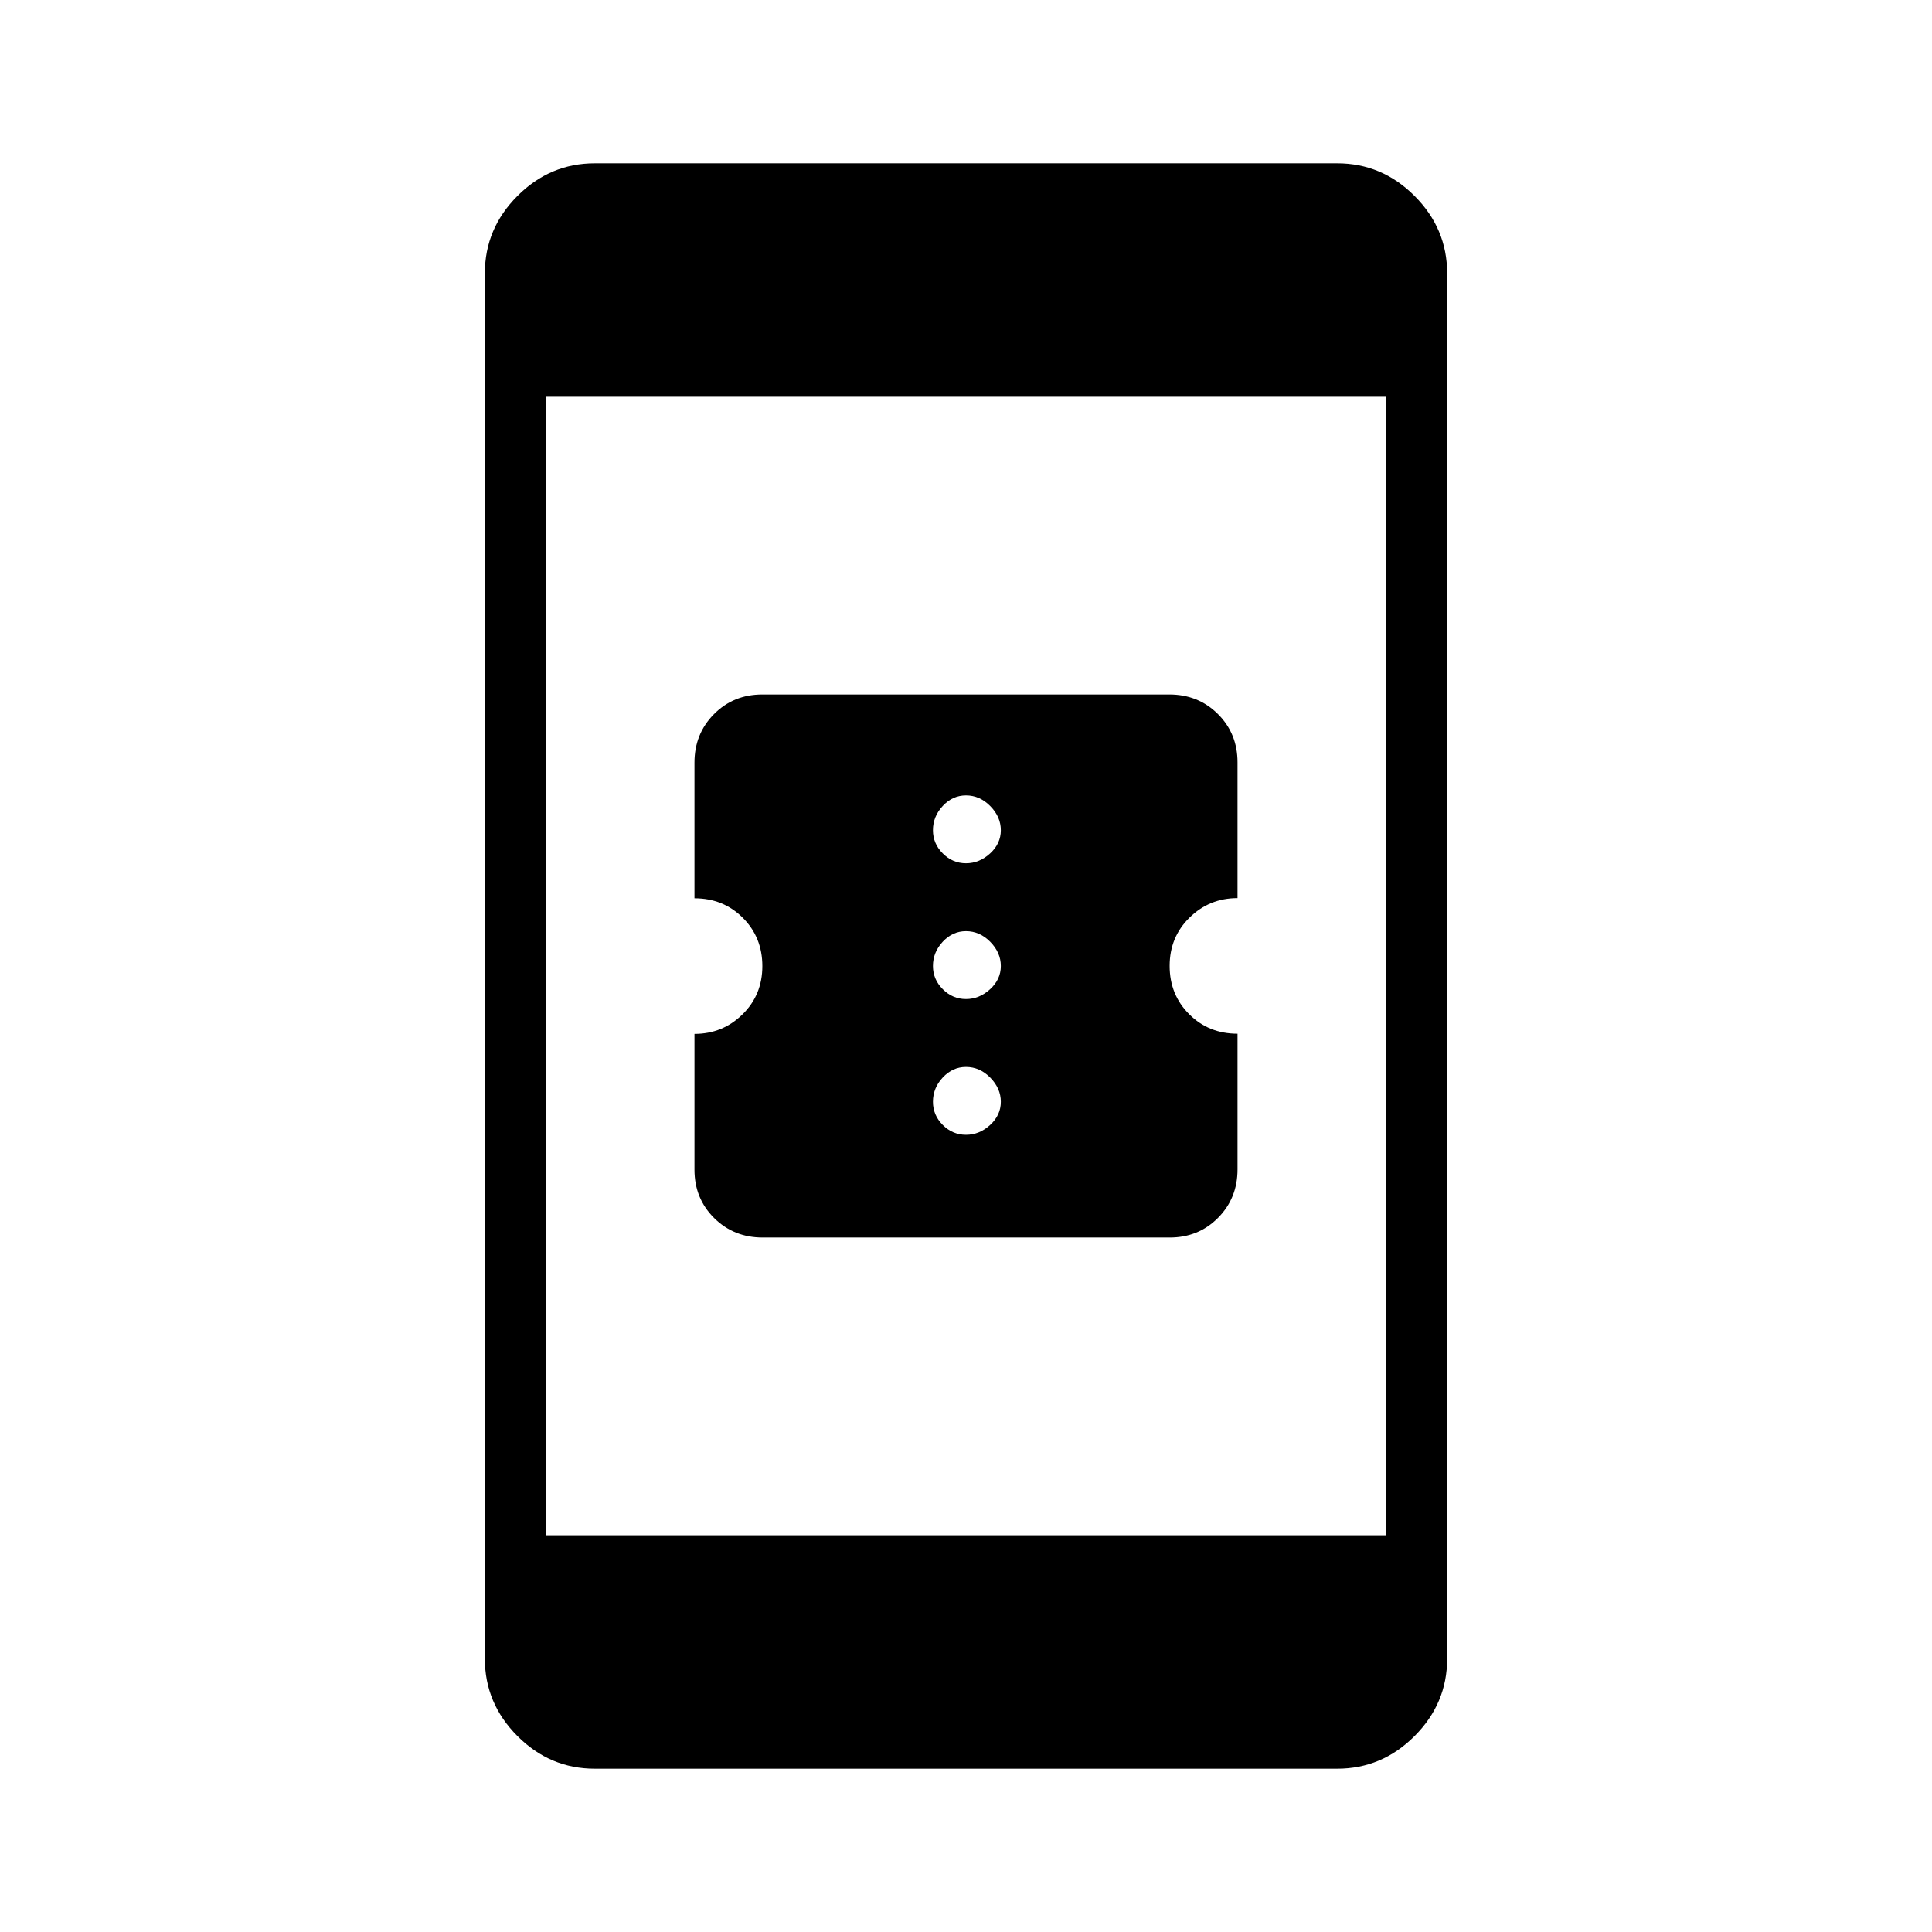 <svg xmlns="http://www.w3.org/2000/svg" height="48" viewBox="0 -960 960 960" width="48"><path d="M378.94-345.08q-14.32 0-24.09-9.69-9.77-9.7-9.77-24.04v-67.46q13.96 0 23.84-9.68 9.89-9.68 9.89-24 0-14.3-9.7-23.99-9.7-9.7-24.03-9.7v-67.42q0-14.32 9.69-24.09t24.02-9.77h202.27q14.32 0 24.09 9.69 9.77 9.7 9.77 24.04v67.46q-13.96 0-23.84 9.68-9.89 9.68-9.89 24 0 14.3 9.7 23.99 9.7 9.7 24.03 9.7v67.42q0 14.32-9.69 24.09t-24.02 9.77H378.94ZM480-396.12q6.65 0 11.98-4.88 5.33-4.89 5.33-11.54 0-6.64-5.23-11.98-5.23-5.33-12.08-5.33-6.65 0-11.53 5.23-4.89 5.24-4.89 12.08 0 6.65 4.89 11.54 4.88 4.88 11.53 4.88Zm0-67.46q6.65 0 11.98-4.89 5.33-4.88 5.33-11.53 0-6.65-5.23-11.98T480-497.31q-6.65 0-11.53 5.23-4.89 5.23-4.89 12.08 0 6.65 4.89 11.53 4.88 4.89 11.53 4.89Zm0-67.46q6.65 0 11.98-4.89t5.33-11.53q0-6.65-5.23-11.98T480-564.77q-6.65 0-11.53 5.23-4.89 5.23-4.89 12.08 0 6.64 4.89 11.53 4.88 4.89 11.53 4.89ZM295.56-81.15q-22.24 0-38.44-16.2t-16.2-38.42v-688.46q0-22.22 16.2-38.42 16.2-16.2 38.44-16.2h368.88q22.24 0 38.44 16.2t16.2 38.42v688.46q0 22.22-16.2 38.42-16.2 16.2-38.44 16.2H295.56Zm-24.44-116h417.76v-565.7H271.12v565.7Z"/></svg>